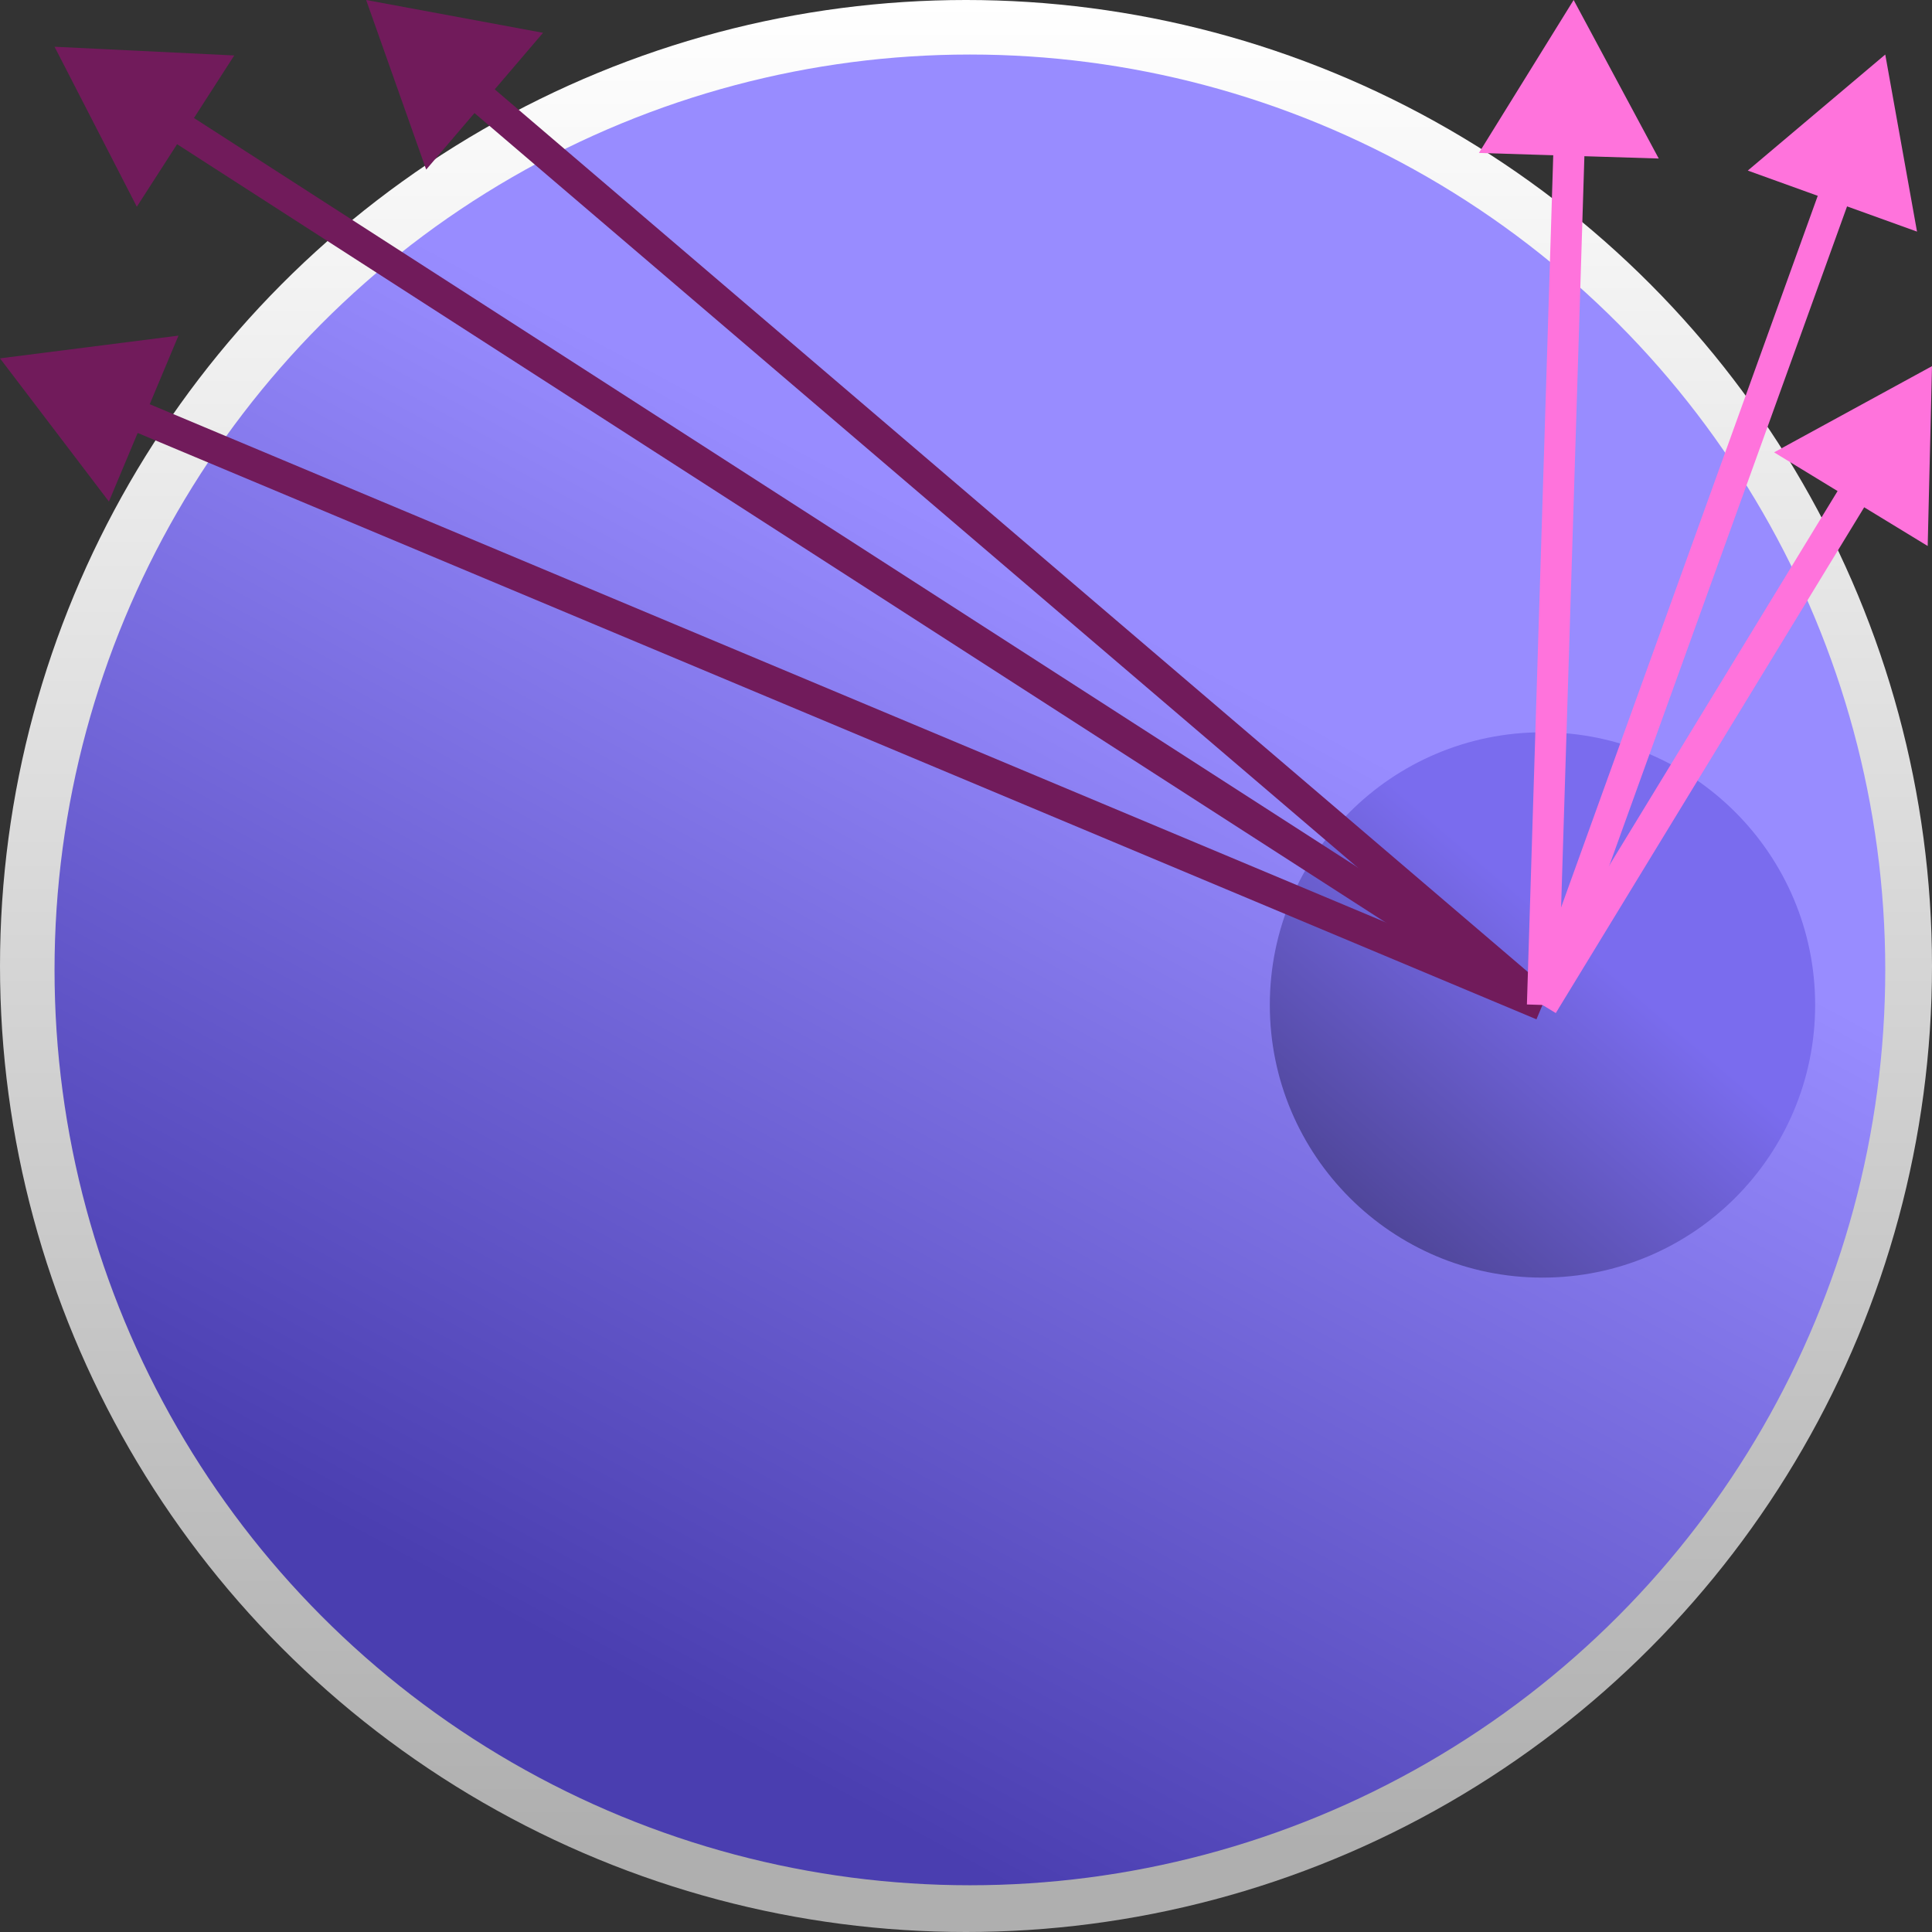 <svg width="248" height="248" viewBox="0 0 248 248" fill="none" xmlns="http://www.w3.org/2000/svg">
<rect x="0" y="0" width="248" height="248" fill="#333333" stroke="none"/>
<circle cx="124" cy="124" r="124" fill="url(#paint0_linear_0_1)"/>
<circle cx="124.5" cy="124.5" r="117.5" fill="url(#paint1_linear_0_1)"/>
<circle cx="198" cy="129" r="35" fill="url(#paint2_linear_0_1)"/>
<path d="M7 6L17.563 26.537L30.067 7.12L7 6ZM199.083 127.319L23.216 14.064L21.051 17.427L196.917 130.681L199.083 127.319Z" fill="#711B5B"/>
<path d="M9.64286e-06 46L13.981 64.381L22.909 43.083L9.64286e-06 46ZM198.773 127.156L17.374 51.114L15.827 54.803L197.227 130.844L198.773 127.156Z" fill="#711B5B"/>
<path d="M47 2.79541e-06L54.706 21.77L69.707 4.211L47 2.79541e-06ZM199.299 127.479L61.985 10.171L59.387 13.213L196.701 130.521L199.299 127.479Z" fill="#711B5B"/>
<path d="M248 47L227.729 58.065L247.447 70.087L248 47ZM199.708 130.041L240.337 63.41L236.921 61.327L196.292 127.959L199.708 130.041Z" fill="#FF73DC"/>
<path d="M202 6.65733e-06L189.839 19.633L212.922 20.348L202 6.65733e-06ZM199.999 129.062L203.441 18.053L199.443 17.929L196.001 128.938L199.999 129.062Z" fill="#FF73DC"/>
<path d="M242 7L224.353 21.896L246.077 29.731L242 7ZM199.881 129.679L237.775 24.611L234.012 23.254L196.119 128.321L199.881 129.679Z" fill="#FF73DC"/>
<defs>
<linearGradient id="paint0_linear_0_1" x1="124" y1="0" x2="124" y2="248" gradientUnits="userSpaceOnUse">
<stop stop-color="white"/>
<stop offset="0.956" stop-color="#AFAFAF"/>
</linearGradient>
<linearGradient id="paint1_linear_0_1" x1="153" y1="7" x2="49" y2="199" gradientUnits="userSpaceOnUse">
<stop offset="0.311" stop-color="#988CFF"/>
<stop offset="1" stop-color="#4A3EB0"/>
</linearGradient>
<linearGradient id="paint2_linear_0_1" x1="198" y1="117" x2="163" y2="158" gradientUnits="userSpaceOnUse">
<stop stop-color="#7A6CEE"/>
<stop offset="1" stop-color="#463E88"/>
</linearGradient>
</defs>
</svg>

